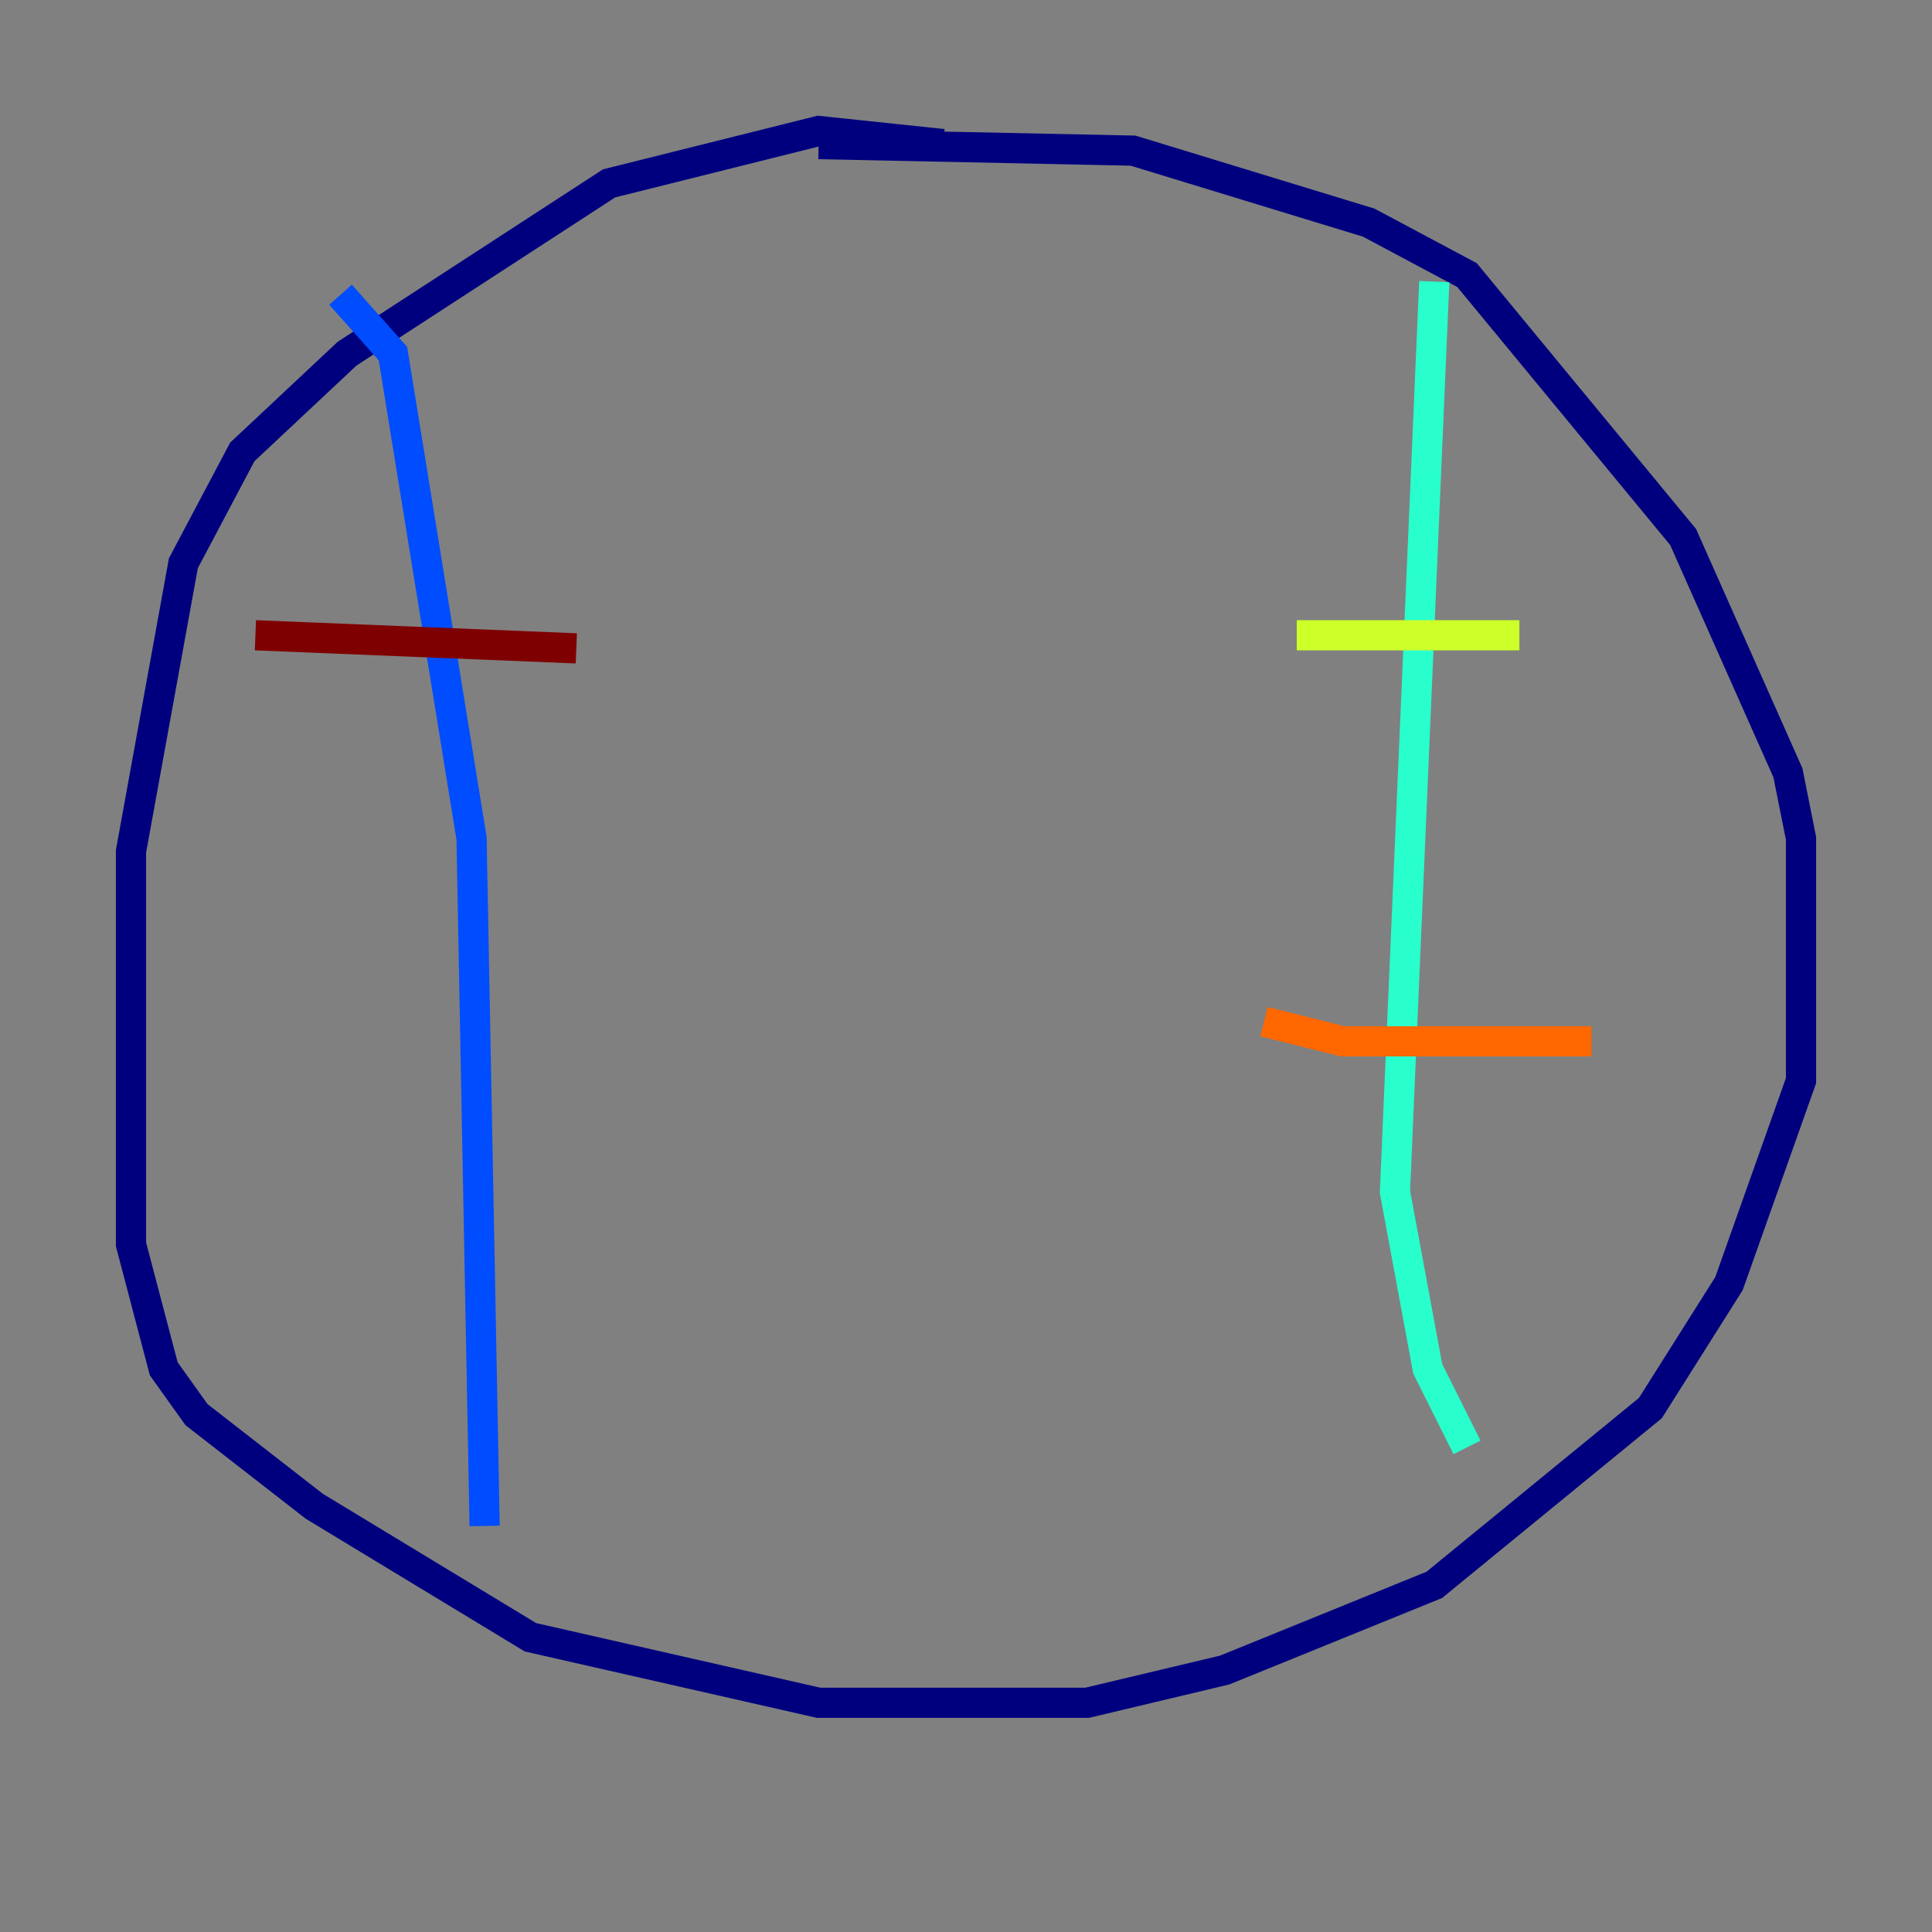 <?xml version="1.0" encoding="utf-8" ?>
<svg baseProfile="tiny" height="128" version="1.2" viewBox="0,0,128,128" width="128" xmlns="http://www.w3.org/2000/svg" xmlns:ev="http://www.w3.org/2001/xml-events" xmlns:xlink="http://www.w3.org/1999/xlink"><rect x="0" y="0" width="128" height="128" fill="#808080" stroke="none"/><defs /><polyline fill="none" points="62.481,9.546 54.237,8.678 40.352,12.149 22.997,23.43 16.054,29.939 12.149,37.315 8.678,56.407 8.678,82.441 10.848,90.685 13.017,93.722 20.827,99.797 35.146,108.475 54.237,112.814 72.027,112.814 81.139,110.644 95.024,105.003 109.342,93.288 114.549,85.044 119.322,71.593 119.322,55.539 118.454,51.2 111.512,35.58 97.193,18.224 90.685,14.752 75.064,9.98 54.237,9.546" stroke="#00007f" stroke-width="2" /><polyline fill="none" points="22.563,19.525 26.034,23.43 31.241,55.539 32.108,101.098" stroke="#004cff" stroke-width="2" /><polyline fill="none" points="95.024,18.658 92.42,78.969 94.59,90.685 97.193,95.891" stroke="#29ffcd" stroke-width="2" /><polyline fill="none" points="85.912,42.088 100.664,42.088" stroke="#cdff29" stroke-width="2" /><polyline fill="none" points="83.742,67.688 88.949,68.99 105.437,68.99" stroke="#ff6700" stroke-width="2" /><polyline fill="none" points="16.922,42.088 38.183,42.956" stroke="#7f0000" stroke-width="2" /></svg>